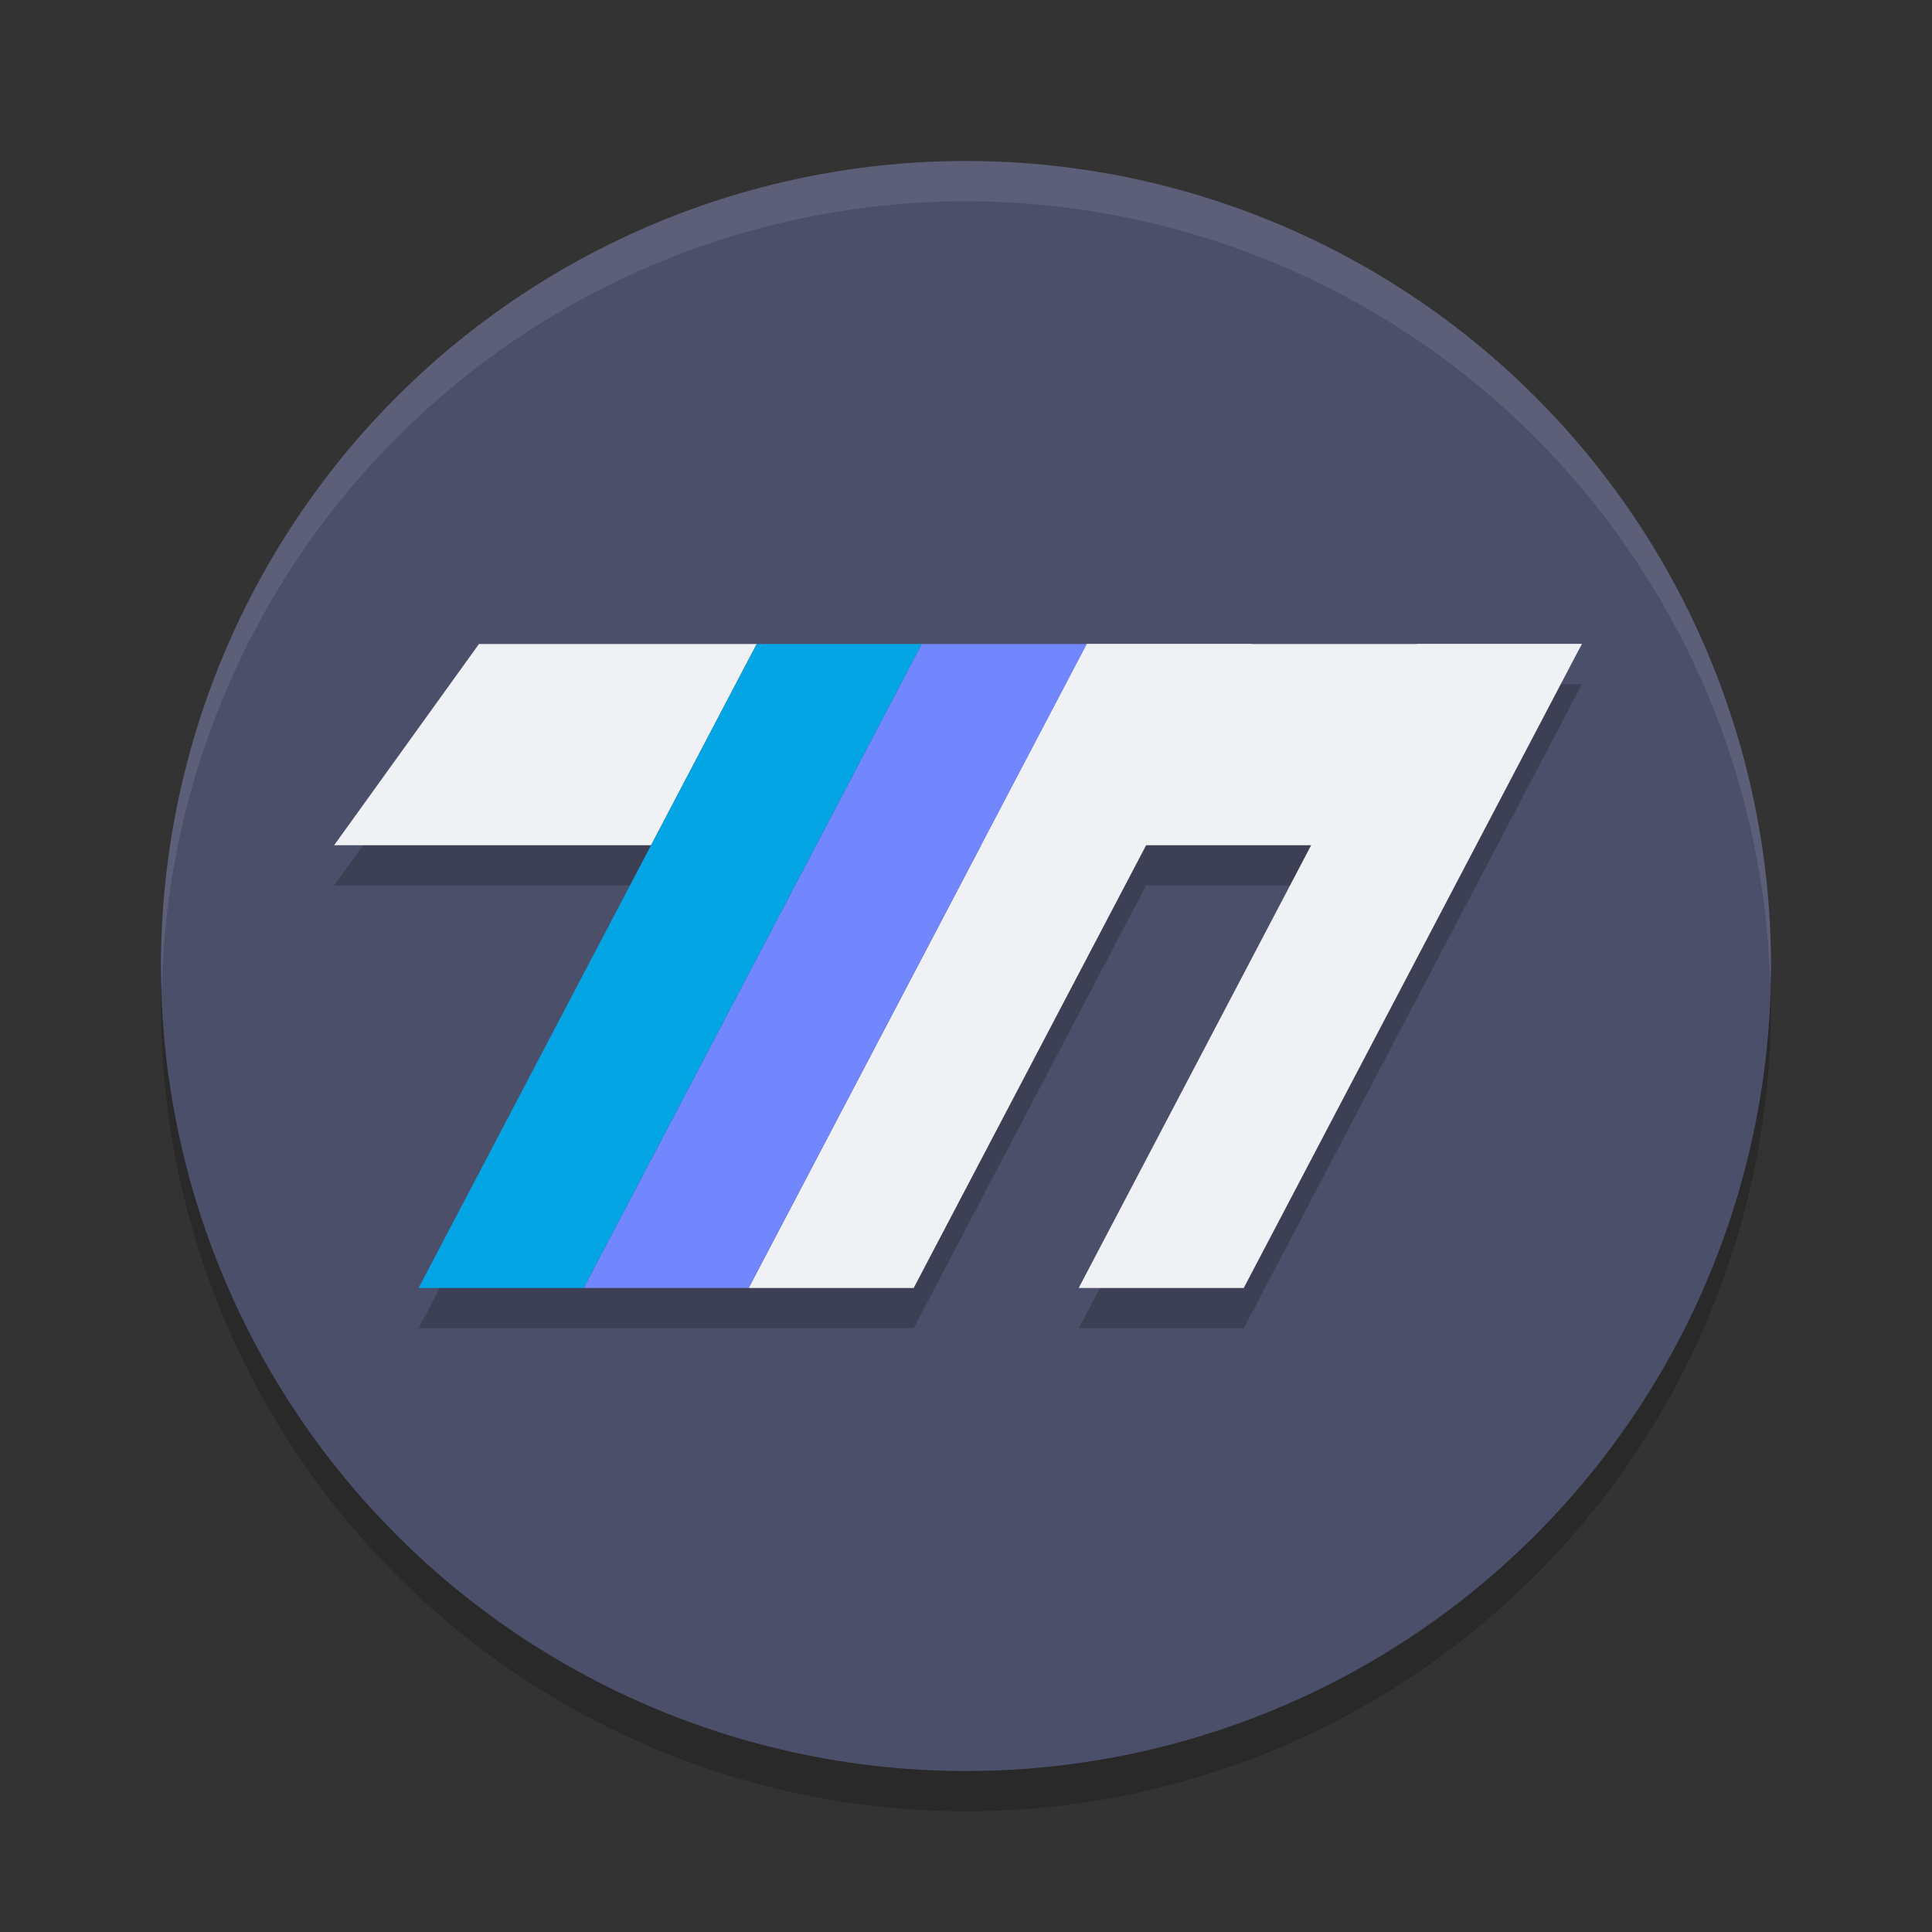 <svg xmlns="http://www.w3.org/2000/svg" width="48" height="48" version="1">
 <rect width="100%" height="100%" fill="#333333" stroke="none"/>
 <path style="opacity:0.2" d="M 44,25 A 20,20 0 0 1 24,45 20,20 0 0 1 4,25 20,20 0 0 1 24,5 20,20 0 0 1 44,25 Z"/>
 <path style="fill:#4c4f69" d="m44 24a20 20 0 0 1 -20 20 20 20 0 0 1 -20 -20 20 20 0 0 1 20 -20 20 20 0 0 1 20 20z"/>
 <path style="opacity:0.2" d="m 11.9,17 -3.6,5 h 7.875 l -5.775,11 H 14.5 h 4.1 4.1 l 5.775,-11 h 4.1 l -5.773,11 h 4.1 l 8.4,-16 h -16.4 -4.1 z"/>
 <path style="fill:#eff1f5" d="m 27,16 h 4.1 l -8.4,16 h -4.1 z"/>
 <path style="fill:#eff1f5" d="m 35.2,16 h 4.1 l -8.4,16 h -4.1 z"/>
 <path style="fill:#eff1f5" d="M 11.9 16 L 8.301 21 L 16.176 21 L 18.801 16 L 11.9 16 z M 27 16 L 24.375 21 L 36.301 21 L 39.301 16 L 27 16 z"/>
 <path style="fill:#7287fd" d="M 22.9,16 H 27 l -8.4,16 h -4.1 z"/>
 <path style="fill:#04a5e5" d="m 18.8,16 h 4.1 l -8.4,16 h -4.1 z"/>
 <path style="fill:#eff1f5;opacity:0.1" d="M 24 4 A 20 20 0 0 0 4 24 A 20 20 0 0 0 4.021 24.582 A 20 20 0 0 1 24 5 A 20 20 0 0 1 43.979 24.418 A 20 20 0 0 0 44 24 A 20 20 0 0 0 24 4 z"/>
</svg>
